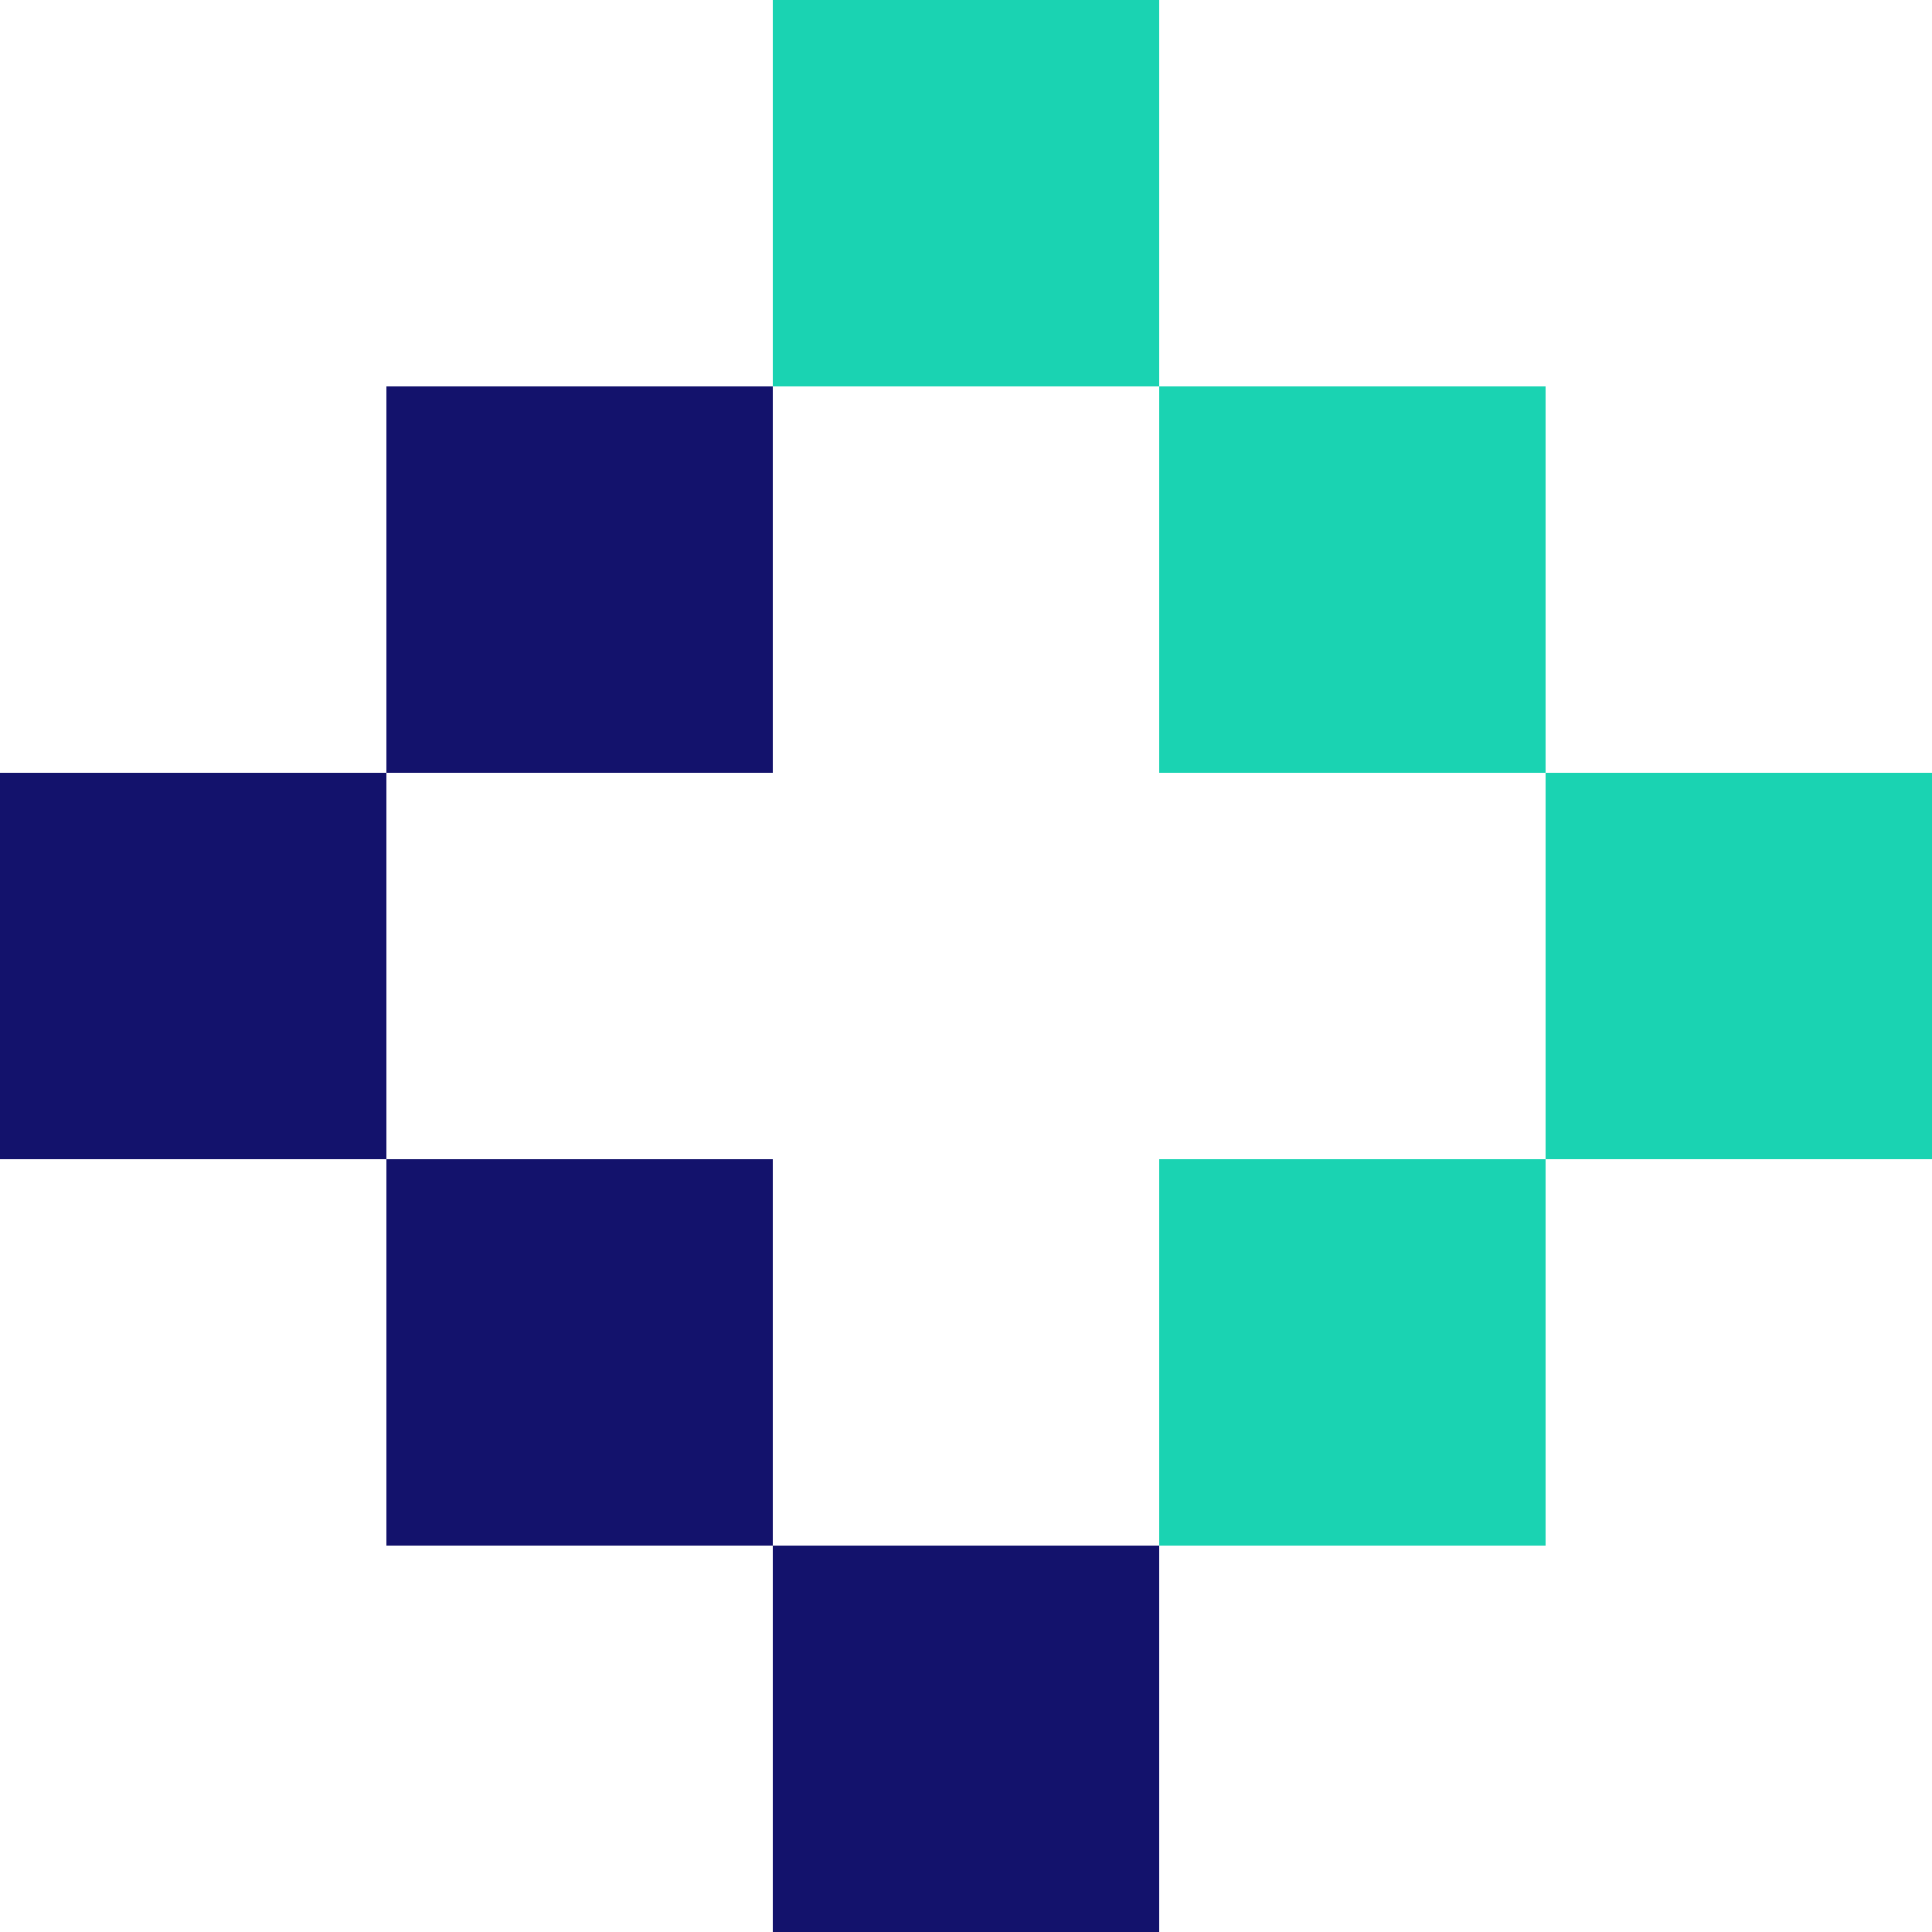 <svg width="35" height="35" viewBox="0 0 35 35" fill="none" xmlns="http://www.w3.org/2000/svg">
<g clip-path="url(#clip0_5006_68)">
<rect x="14" width="7" height="7" fill="#1AD3B2"/>
<rect x="21" y="7" width="7" height="7" fill="#1AD3B2"/>
<rect x="28" y="14" width="7" height="7" fill="#1AD3B2"/>
<rect x="21" y="21" width="7" height="7" fill="#1AD3B2"/>
<rect x="14" y="28" width="7" height="7" fill="#13126C"/>
<rect x="7" y="21" width="7" height="7" fill="#13126C"/>
<rect y="14" width="7" height="7" fill="#13126C"/>
<rect x="7" y="7" width="7" height="7" fill="#13126C"/>
</g>
<defs>
<clipPath id="clip0_5006_68">
<rect width="35" height="35" fill="white"/>
</clipPath>
</defs>
</svg>
